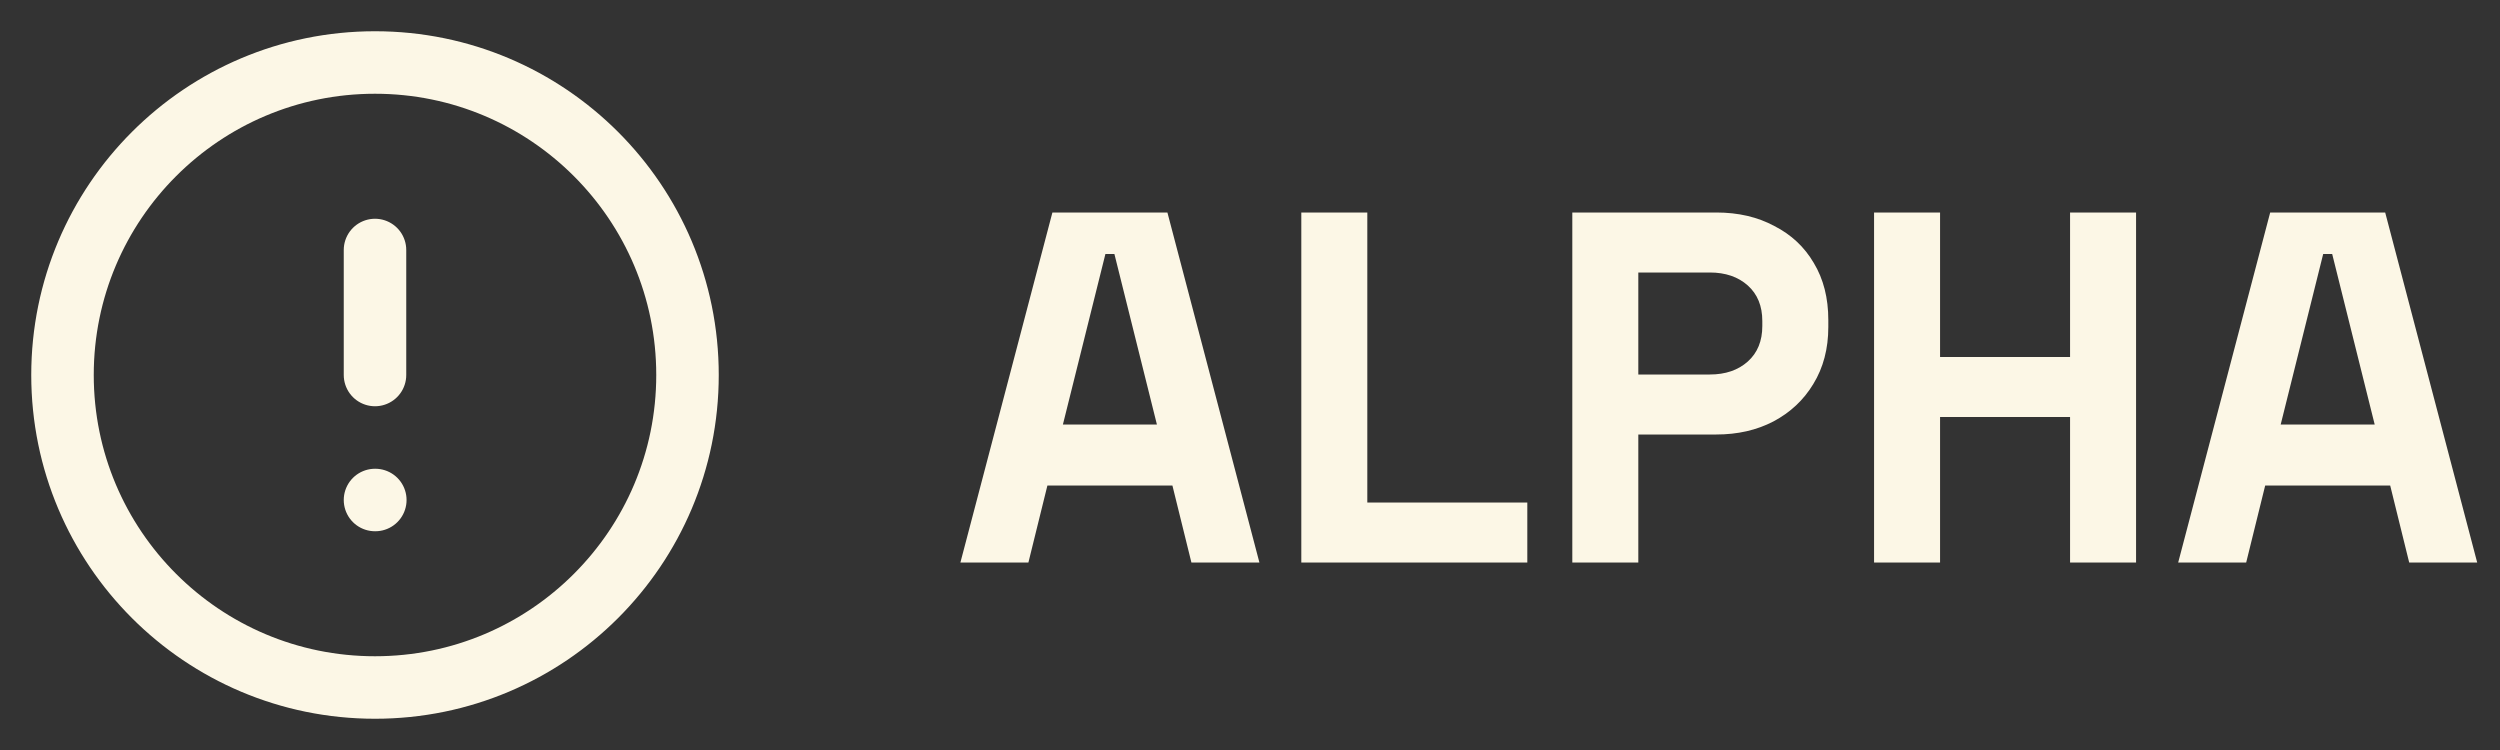 <svg width="80" height="24" viewBox="0 0 80 24" fill="none" xmlns="http://www.w3.org/2000/svg">
<rect x="0" y="0" width="80" height="24" fill="#333333" stroke="none"/>
<path d="M12 22C17.523 22 22 17.523 22 12C22 6.477 17.523 2 12 2C6.477 2 2 6.477 2 12C2 17.523 6.477 22 12 22Z" stroke="#FCF7E6" stroke-width="2" stroke-linecap="round" stroke-linejoin="round"/>
<path d="M12 8V12" stroke="#FCF7E6" stroke-width="2" stroke-linecap="round" stroke-linejoin="round"/>
<path d="M12 16H12.01" stroke="#FCF7E6" stroke-width="2" stroke-linecap="round" stroke-linejoin="round"/>
<path d="M30.733 18L33.677 6.8H37.357L40.301 18H38.125L37.517 15.536H33.517L32.909 18H30.733ZM34.013 13.584H37.021L35.661 8.128H35.373L34.013 13.584ZM41.642 18V6.8H43.754V16.08H48.874V18H41.642ZM50.314 18V6.8H54.922C55.626 6.8 56.245 6.944 56.778 7.232C57.322 7.509 57.743 7.904 58.042 8.416C58.351 8.928 58.506 9.536 58.506 10.24V10.464C58.506 11.157 58.346 11.765 58.026 12.288C57.717 12.8 57.29 13.2 56.746 13.488C56.212 13.765 55.605 13.904 54.922 13.904H52.426V18H50.314ZM52.426 11.984H54.714C55.215 11.984 55.62 11.845 55.93 11.568C56.239 11.291 56.394 10.912 56.394 10.432V10.272C56.394 9.792 56.239 9.413 55.93 9.136C55.62 8.859 55.215 8.72 54.714 8.72H52.426V11.984ZM59.97 18V6.8H62.082V11.424H66.242V6.8H68.354V18H66.242V13.344H62.082V18H59.97ZM69.702 18L72.646 6.8H76.326L79.27 18H77.094L76.486 15.536H72.486L71.878 18H69.702ZM72.982 13.584H75.99L74.63 8.128H74.342L72.982 13.584Z" fill="#FCF7E6"/>
</svg>
